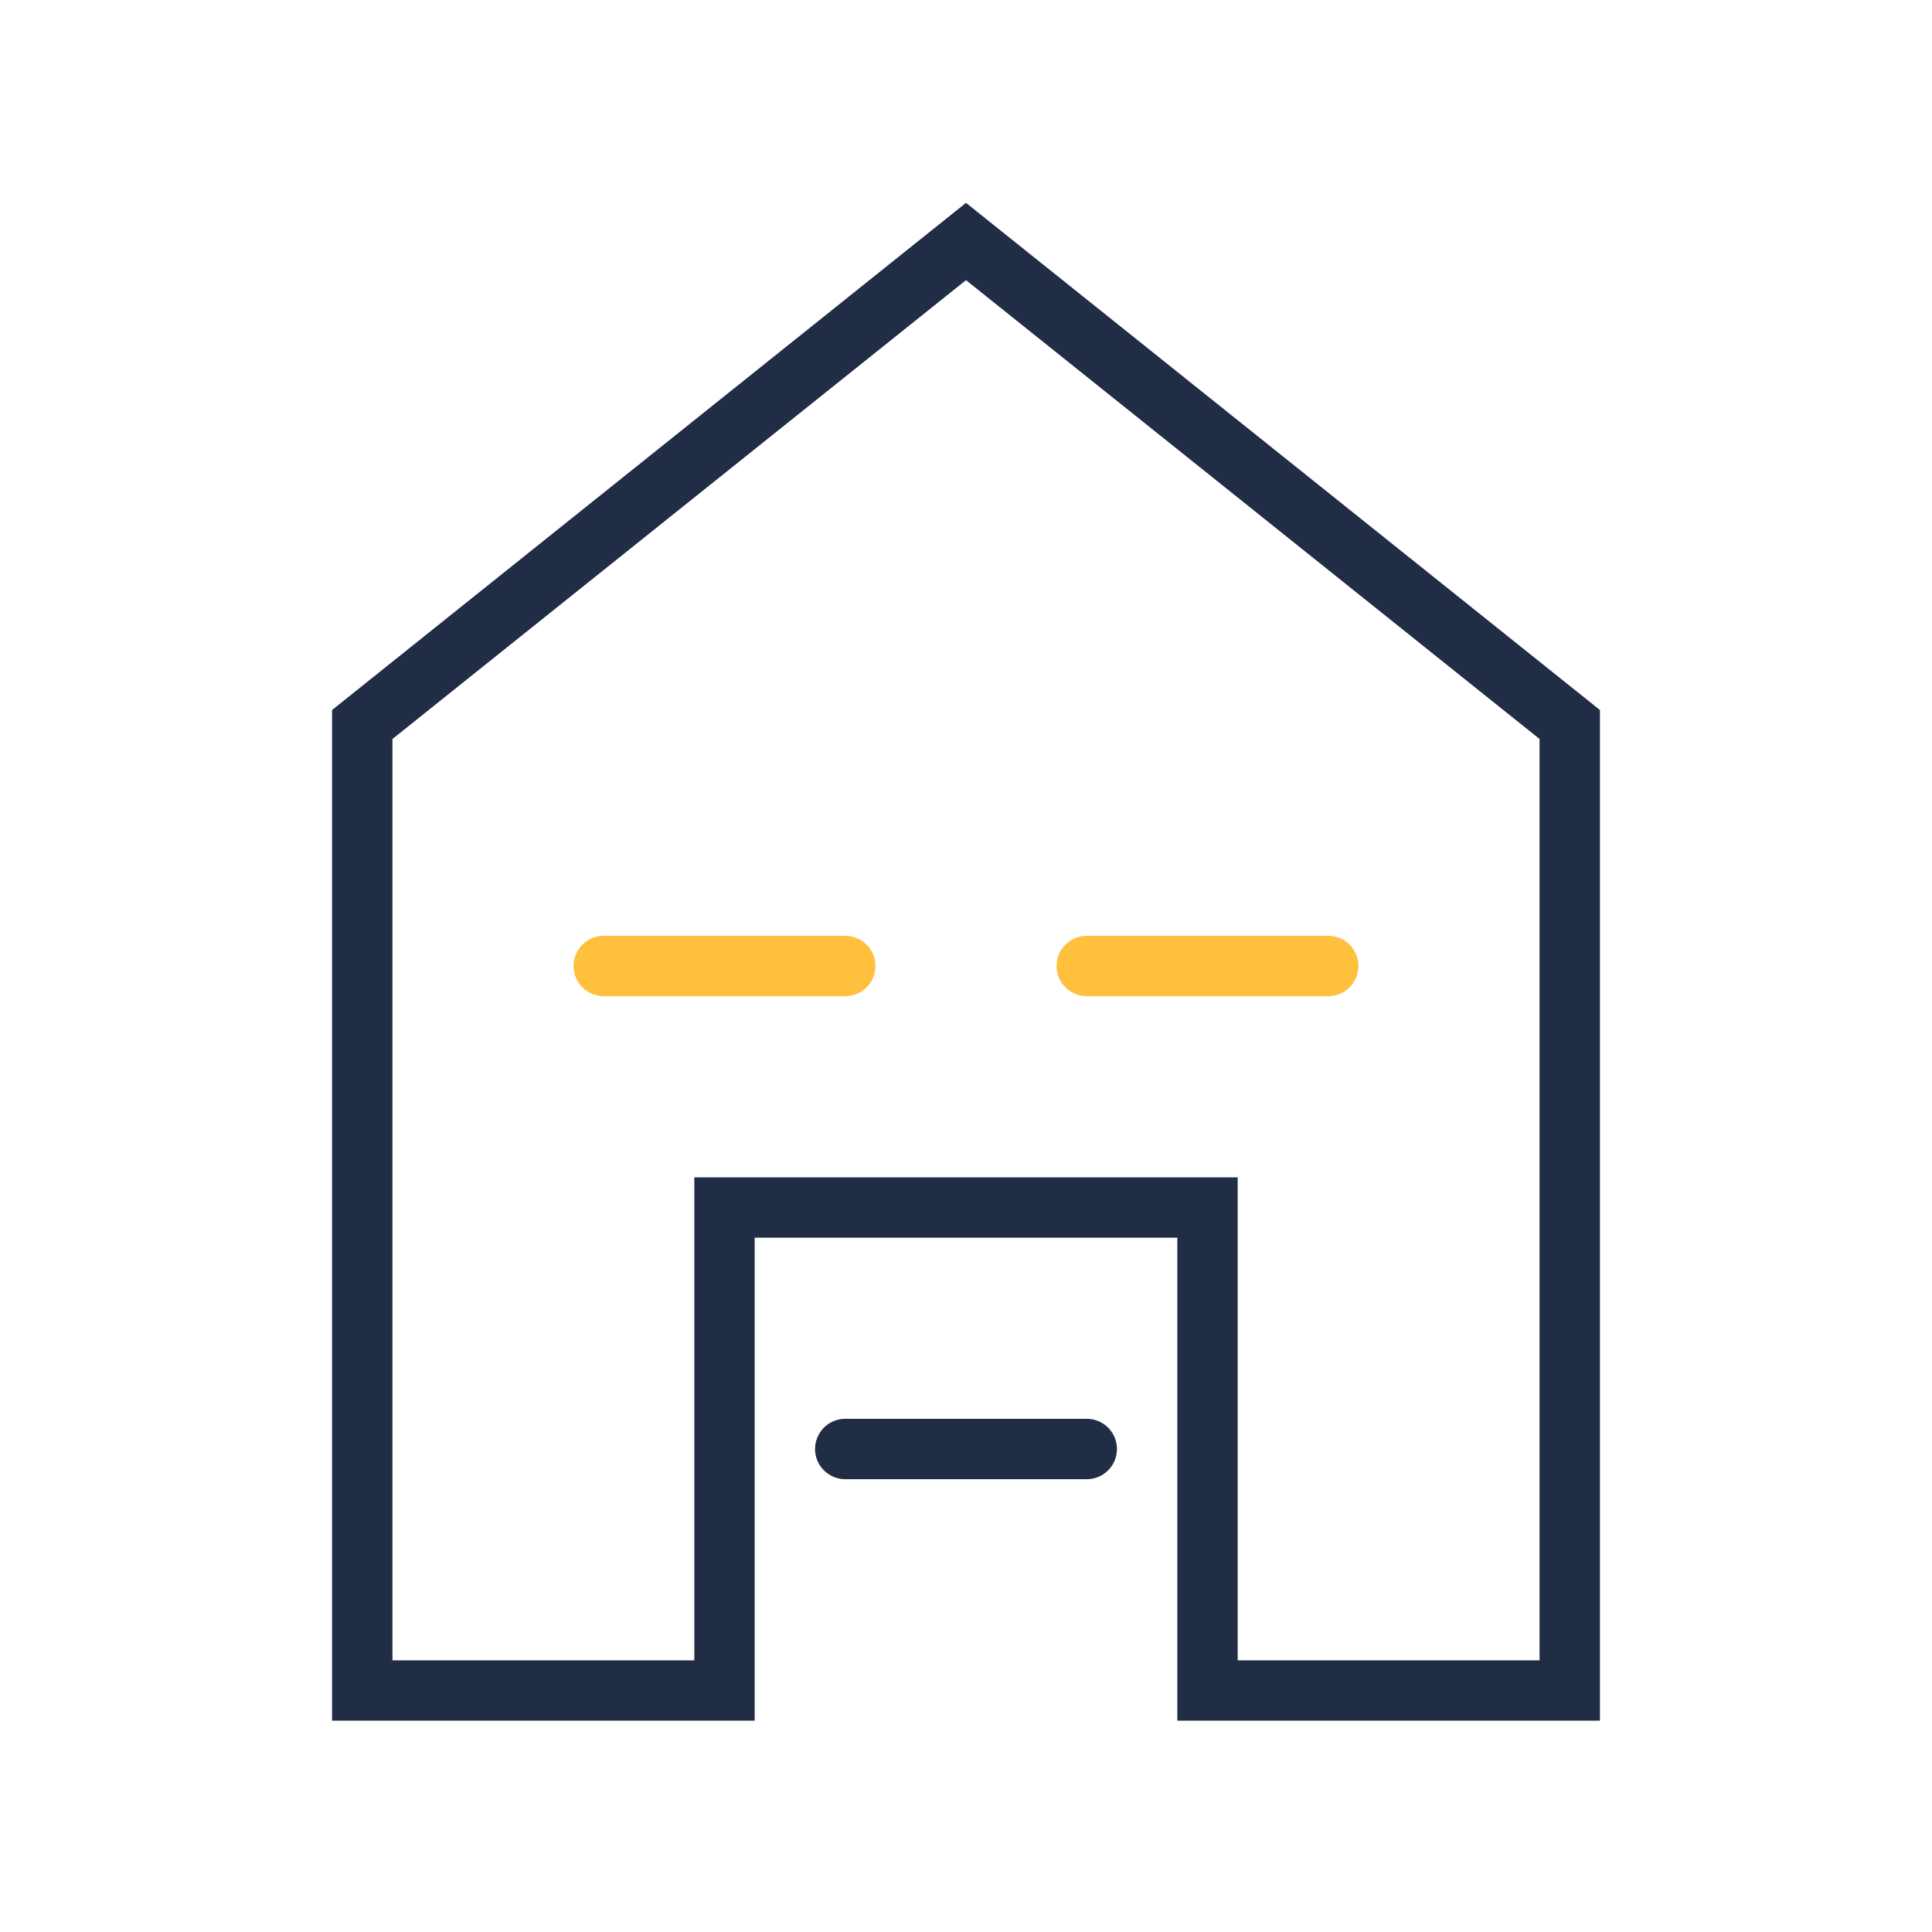 <svg width="64" height="64" viewBox="0 0 64 64" fill="none" xmlns="http://www.w3.org/2000/svg">
  <path d="M32 8L12 24V56H24V40H40V56H52V24L32 8Z" stroke="#212D45" stroke-width="2" fill="none"/>
  <path d="M20 32H28" stroke="#FFC03D" stroke-width="2" stroke-linecap="round"/>
  <path d="M36 32H44" stroke="#FFC03D" stroke-width="2" stroke-linecap="round"/>
  <path d="M28 48H36" stroke="#212D45" stroke-width="2" stroke-linecap="round"/>
</svg>